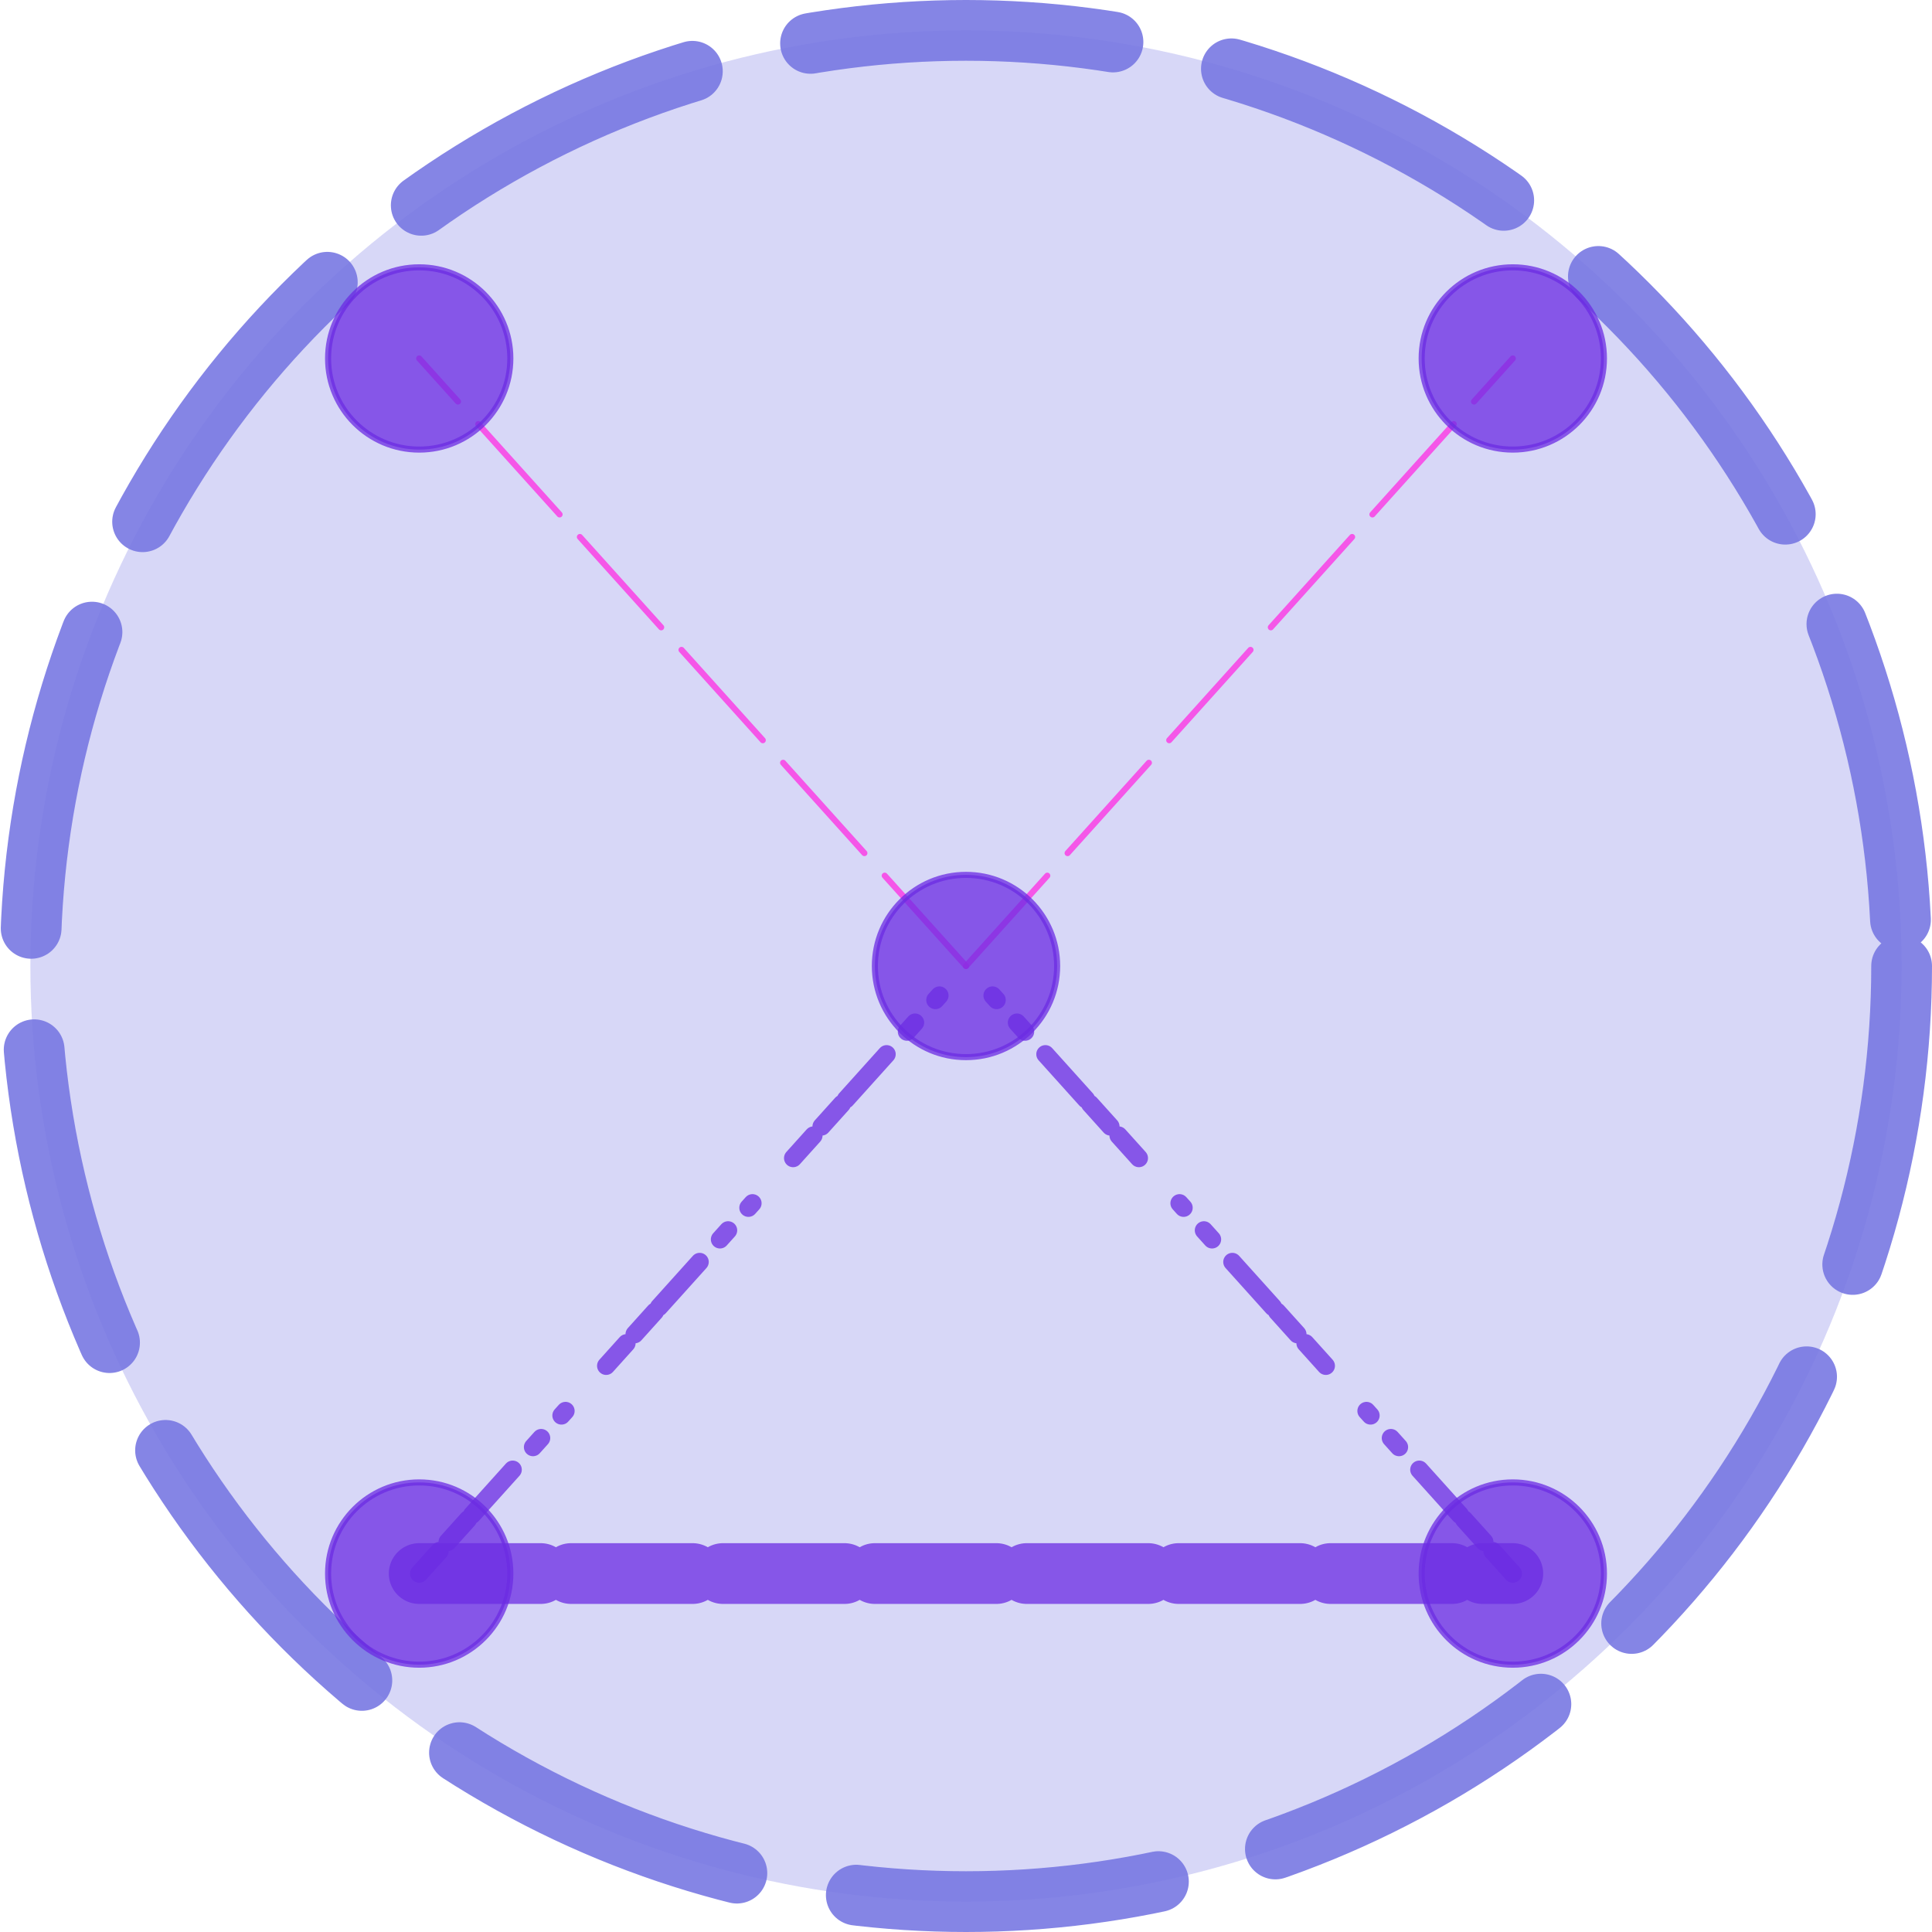 <svg xmlns="http://www.w3.org/2000/svg" viewBox="0 0 318 318">
<style type="text/css">
  .background {
  fill: rgba(120, 120, 226, 0.3);
  stroke: rgba(120, 120, 226, 0.9);
  stroke-width: 10px;
  stroke-dasharray: 50, 20;
  stroke-linecap: round;
  animation-name: background;
  animation-duration: 10000ms;
  animation-iteration-count: infinite;
  animation-direction: alternate;
  }

  .node {
  fill: rgba(107, 43, 226, 0.75);
  stroke: rgba(107, 43, 226, 0.75);
  }

  .fragment-edge {
  stroke: rgba(107, 43, 226, 0.75);
  stroke-dasharray: 5, 2, 5, 1, 10;
  stroke-width: 3px;
  animation-name: fragment-edge;
  stroke-linecap: round;
  animation-duration: 2000ms;
  animation-iteration-count: infinite;
  animation-direction: alternate;
  }

  .direct-edge {
  stroke: rgba(255, 43, 226, 0.75);
  stroke-dasharray: 20, 5;
  stroke-linecap: round;
  animation-name: direct-edge;
  animation-duration: 2750ms;
  animation-iteration-count: infinite;
  animation-direction: alternate;
  }

  .invisible-edge {
  stroke: rgba(107, 43, 226, 0.75);
  stroke-dasharray: 20, 5;
  stroke-linecap: round;
  stroke-width: 10px;
  animation-name: invisible-edge;
  animation-duration: 30000ms;
  animation-iteration-count: infinite;
  animation-direction: alternate;
  }

  @keyframes background {
  0% {
  stroke-dasharray: 50, 20;
  }
  50% {
  stroke-dasharray: 30, 30;
  }
  100% {
  stroke-dasharray: 20, 50;
  }
  }

  @keyframes fragment-edge {
  0% {
  stroke-dasharray: 20, 30, 20;
  stroke-width: 20px;
  }
  25% {
  stroke-dasharray: 20, 5, 10;
  stroke-width: 5x;
  }
  50% {
  stroke-dasharray: 20, 30, 20;
  stroke-width: 15px;
  }
  75% {
  stroke-dasharray: 20, 50, 20;
  stroke-width: 5px;
  }
  100% {
  stroke-dasharray: 20, 30, 20;
  stroke-width: 10px;
  }
  }

  @keyframes direct-edge {
  0% {
  stroke-dasharray: 20, 30, 20;
  stroke-width: 10px;
  }
  25% {
  stroke-dasharray: 20, 50, 20;
  stroke-width: 5x;
  }
  50% {
  stroke-dasharray: 20, 30, 20;
  stroke-width: 15px;
  }
  75% {
  stroke-dasharray: 20, 5, 10;
  stroke-width: 5px;
  }
  100% {
  stroke-dasharray: 20, 30, 20;
  stroke-width: 20px;
  }
  }

  @keyframes invisible-edge {
  0% {
  stroke-dasharray: 20, 5;
  stroke-width: 3px;
  opacity: 0.2;
  }
  25% {
  stroke-dasharray: 5, 10;
  stroke-width: 1x;
  opacity: 0.1;
  }
  50% {
  stroke-dasharray: 0, 10, 1;
  stroke-width: 2px;
  opacity: 0.8;
  }
  65% {
  stroke-dasharray: 5, 10;
  stroke-width: 1x;
  opacity: 0.4;
  }
  70% {
  stroke-dasharray: 5, 10;
  stroke-width: 1x;
  opacity: 0.05;
  }
  100% {
  stroke-dasharray: 10, 2;
  stroke-width: 20px;
  opacity: 0.2;
  }
  }
</style>
<g class="spin">
  <circle cx="159" cy="159" r="154" class="background" fill="green" />
  <line x1="249" y1="259" x2="159" y2="159" class="fragment-edge" stroke="black" />
  <line x1="69" y1="259" x2="159" y2="159" class="fragment-edge" stroke="black" />
  <line x2="69" y2="59" x1="159" y1="159" class="direct-edge" stroke="black" />
  <line x2="249" y2="59" x1="159" y1="159" class="direct-edge" stroke="black" />
  <line x1="69" y1="259" x2="249" y2="259" class="invisible-edge" stroke="black" />
  <circle cx="69" cy="59" r="15" class="node" />
  <circle cx="249" cy="59" r="15" class="node" />
  <circle cx="159" cy="159" r="15" class="node" />
  <circle cx="69" cy="259" r="15" class="node" />
  <circle cx="249" cy="259" r="15" class="node" />
</g>
</svg>
